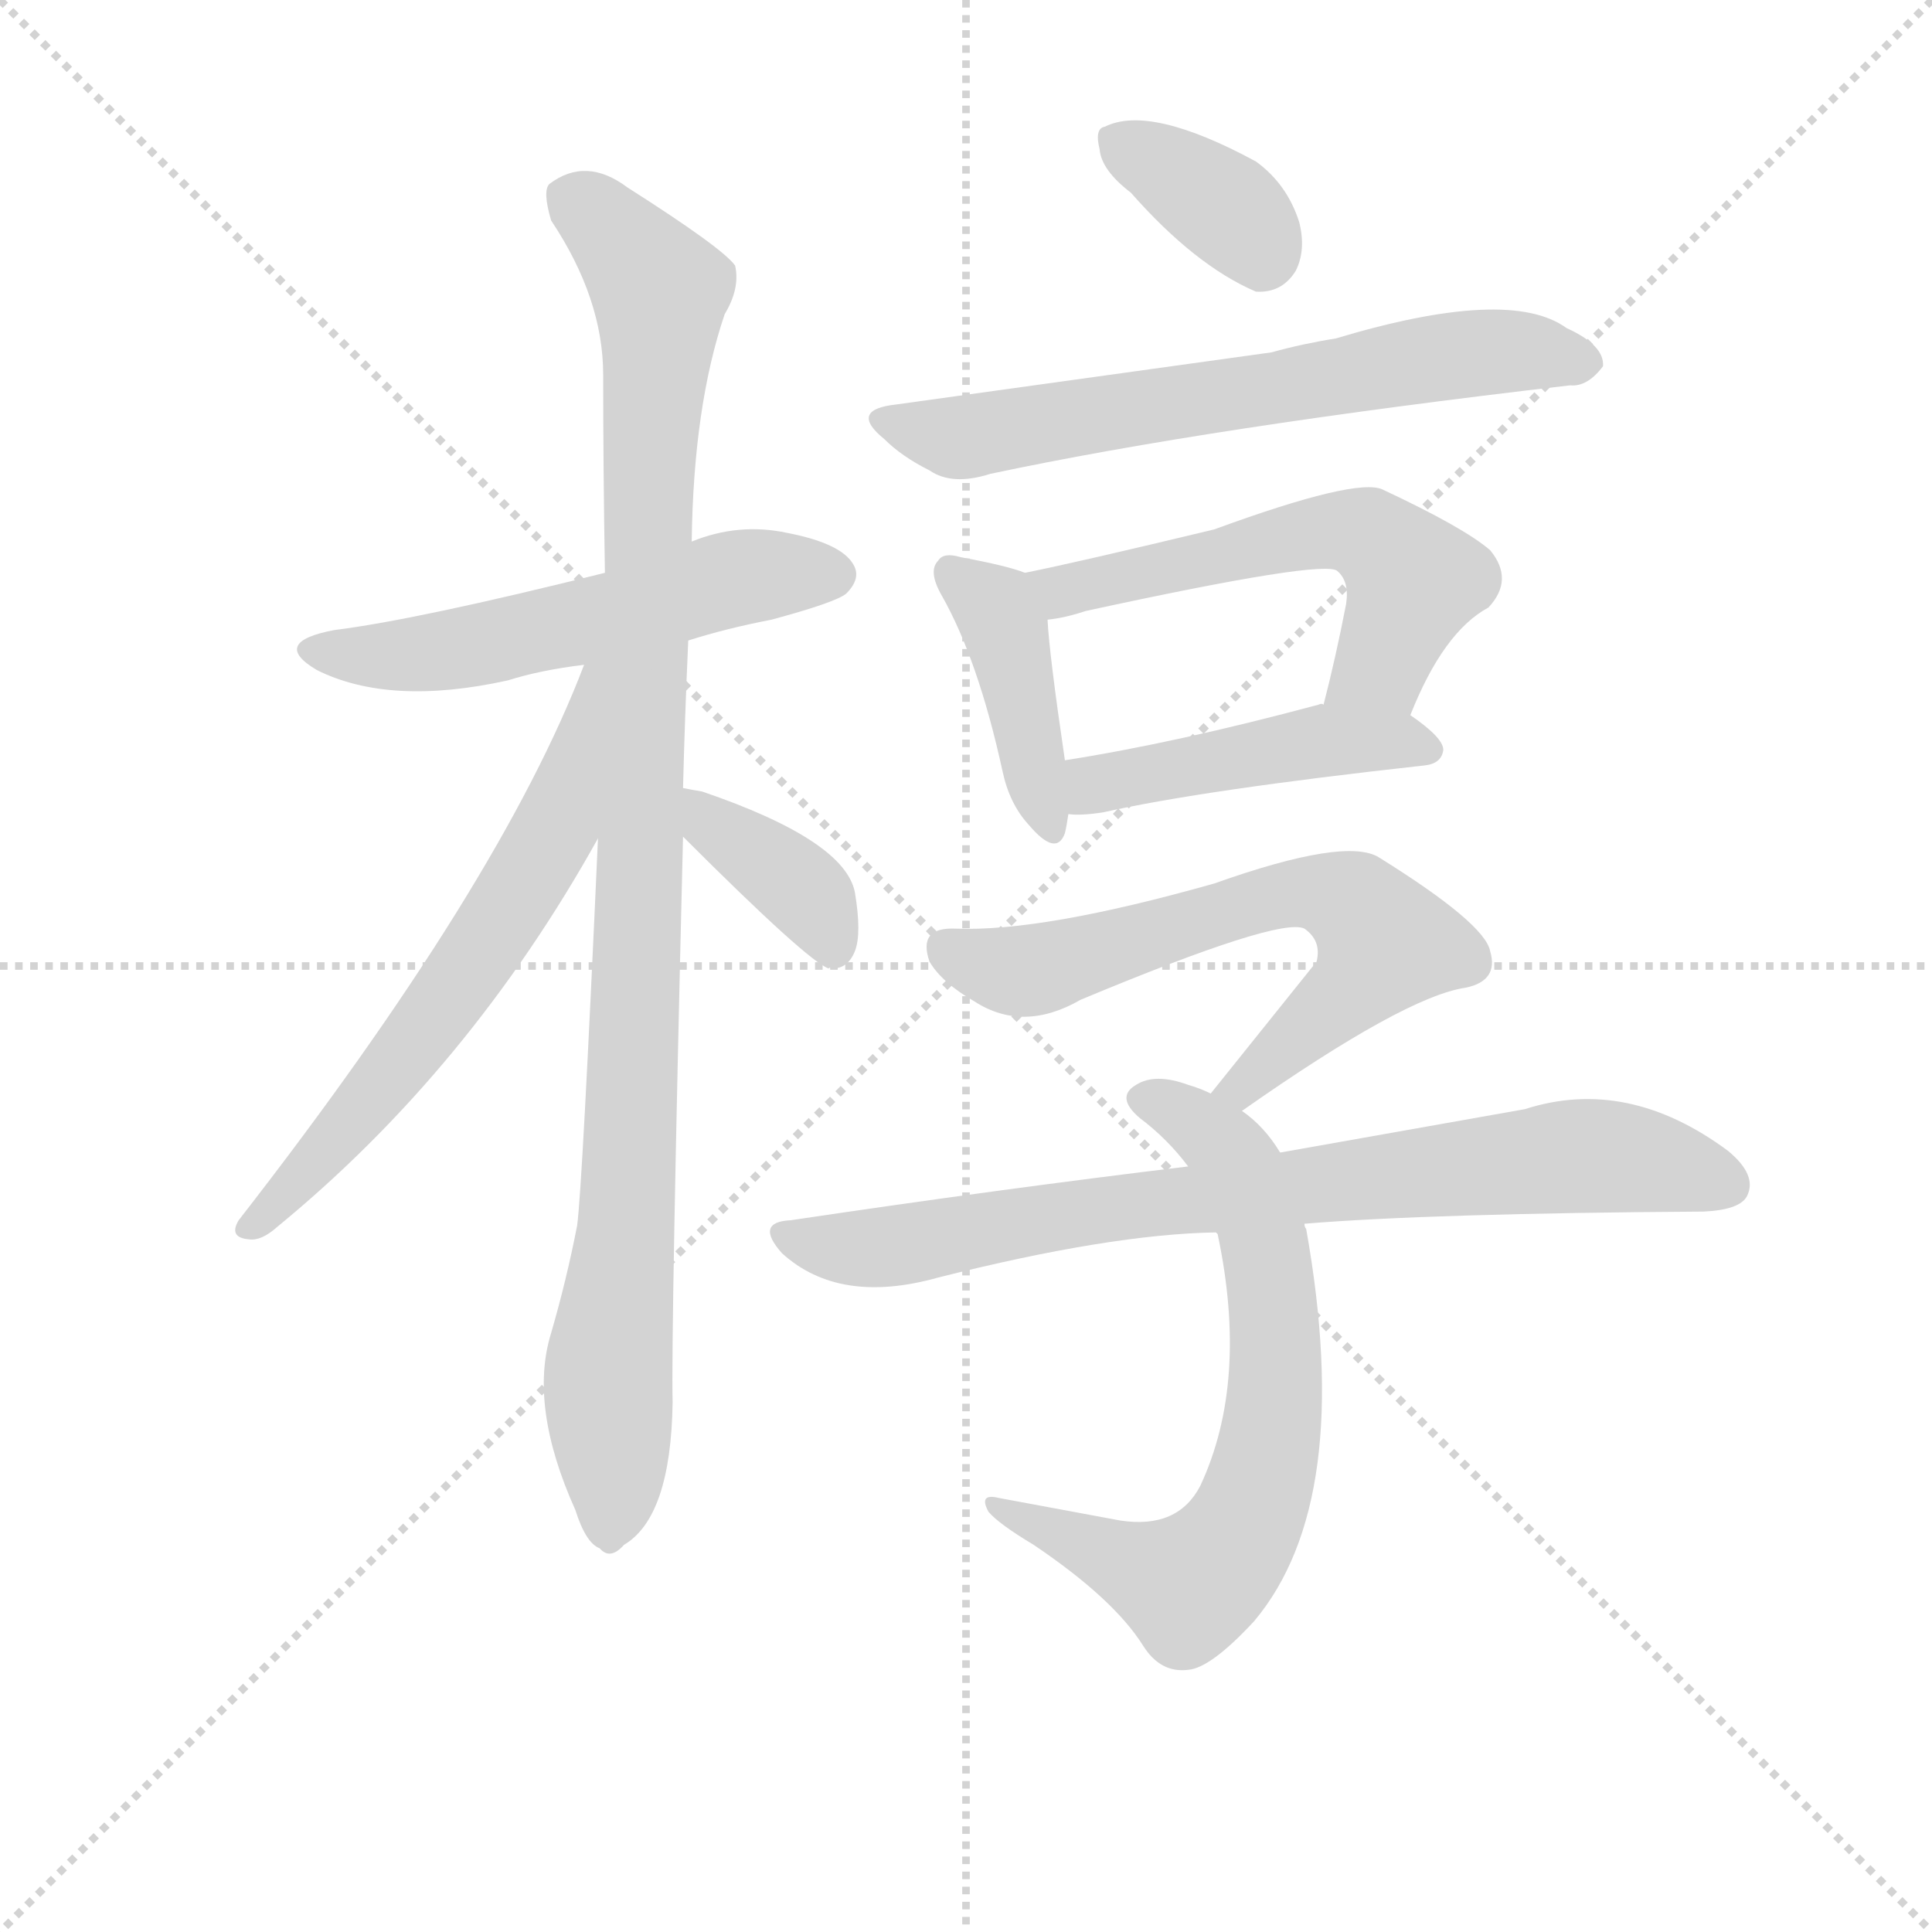 <svg version="1.1" viewBox="0 0 1024 1024" xmlns="http://www.w3.org/2000/svg">
  <g stroke="lightgray" stroke-dasharray="1,1" stroke-width="1" transform="scale(4, 4)">
    <line x1="0" y1="0" x2="256" y2="256"></line>
    <line x1="256" y1="0" x2="0" y2="256"></line>
    <line x1="128" y1="0" x2="128" y2="256"></line>
    <line x1="0" y1="128" x2="256" y2="128"></line>
  </g>
<g transform="scale(0.92, -0.92) translate(60, -900)">
   <style type="text/css">
    @keyframes keyframes0 {
      from {
       stroke: blue;
       stroke-dashoffset: 558;
       stroke-width: 128;
       }
       64% {
       animation-timing-function: step-end;
       stroke: blue;
       stroke-dashoffset: 0;
       stroke-width: 128;
       }
       to {
       stroke: black;
       stroke-width: 1024;
       }
       }
       #make-me-a-hanzi-animation-0 {
         animation: keyframes0 0.704s both;
         animation-delay: 0s;
         animation-timing-function: linear;
       }
    @keyframes keyframes1 {
      from {
       stroke: blue;
       stroke-dashoffset: 1043;
       stroke-width: 128;
       }
       77% {
       animation-timing-function: step-end;
       stroke: blue;
       stroke-dashoffset: 0;
       stroke-width: 128;
       }
       to {
       stroke: black;
       stroke-width: 1024;
       }
       }
       #make-me-a-hanzi-animation-1 {
         animation: keyframes1 1.099s both;
         animation-delay: 0.704s;
         animation-timing-function: linear;
       }
    @keyframes keyframes2 {
      from {
       stroke: blue;
       stroke-dashoffset: 637;
       stroke-width: 128;
       }
       67% {
       animation-timing-function: step-end;
       stroke: blue;
       stroke-dashoffset: 0;
       stroke-width: 128;
       }
       to {
       stroke: black;
       stroke-width: 1024;
       }
       }
       #make-me-a-hanzi-animation-2 {
         animation: keyframes2 0.768s both;
         animation-delay: 1.803s;
         animation-timing-function: linear;
       }
    @keyframes keyframes3 {
      from {
       stroke: blue;
       stroke-dashoffset: 381;
       stroke-width: 128;
       }
       55% {
       animation-timing-function: step-end;
       stroke: blue;
       stroke-dashoffset: 0;
       stroke-width: 128;
       }
       to {
       stroke: black;
       stroke-width: 1024;
       }
       }
       #make-me-a-hanzi-animation-3 {
         animation: keyframes3 0.56s both;
         animation-delay: 2.571s;
         animation-timing-function: linear;
       }
    @keyframes keyframes4 {
      from {
       stroke: blue;
       stroke-dashoffset: 362;
       stroke-width: 128;
       }
       54% {
       animation-timing-function: step-end;
       stroke: blue;
       stroke-dashoffset: 0;
       stroke-width: 128;
       }
       to {
       stroke: black;
       stroke-width: 1024;
       }
       }
       #make-me-a-hanzi-animation-4 {
         animation: keyframes4 0.545s both;
         animation-delay: 3.131s;
         animation-timing-function: linear;
       }
    @keyframes keyframes5 {
      from {
       stroke: blue;
       stroke-dashoffset: 663;
       stroke-width: 128;
       }
       68% {
       animation-timing-function: step-end;
       stroke: blue;
       stroke-dashoffset: 0;
       stroke-width: 128;
       }
       to {
       stroke: black;
       stroke-width: 1024;
       }
       }
       #make-me-a-hanzi-animation-5 {
         animation: keyframes5 0.79s both;
         animation-delay: 3.676s;
         animation-timing-function: linear;
       }
    @keyframes keyframes6 {
      from {
       stroke: blue;
       stroke-dashoffset: 417;
       stroke-width: 128;
       }
       58% {
       animation-timing-function: step-end;
       stroke: blue;
       stroke-dashoffset: 0;
       stroke-width: 128;
       }
       to {
       stroke: black;
       stroke-width: 1024;
       }
       }
       #make-me-a-hanzi-animation-6 {
         animation: keyframes6 0.589s both;
         animation-delay: 4.465s;
         animation-timing-function: linear;
       }
    @keyframes keyframes7 {
      from {
       stroke: blue;
       stroke-dashoffset: 572;
       stroke-width: 128;
       }
       65% {
       animation-timing-function: step-end;
       stroke: blue;
       stroke-dashoffset: 0;
       stroke-width: 128;
       }
       to {
       stroke: black;
       stroke-width: 1024;
       }
       }
       #make-me-a-hanzi-animation-7 {
         animation: keyframes7 0.715s both;
         animation-delay: 5.055s;
         animation-timing-function: linear;
       }
    @keyframes keyframes8 {
      from {
       stroke: blue;
       stroke-dashoffset: 464;
       stroke-width: 128;
       }
       60% {
       animation-timing-function: step-end;
       stroke: blue;
       stroke-dashoffset: 0;
       stroke-width: 128;
       }
       to {
       stroke: black;
       stroke-width: 1024;
       }
       }
       #make-me-a-hanzi-animation-8 {
         animation: keyframes8 0.628s both;
         animation-delay: 5.77s;
         animation-timing-function: linear;
       }
    @keyframes keyframes9 {
      from {
       stroke: blue;
       stroke-dashoffset: 658;
       stroke-width: 128;
       }
       68% {
       animation-timing-function: step-end;
       stroke: blue;
       stroke-dashoffset: 0;
       stroke-width: 128;
       }
       to {
       stroke: black;
       stroke-width: 1024;
       }
       }
       #make-me-a-hanzi-animation-9 {
         animation: keyframes9 0.785s both;
         animation-delay: 6.398s;
         animation-timing-function: linear;
       }
    @keyframes keyframes10 {
      from {
       stroke: blue;
       stroke-dashoffset: 700;
       stroke-width: 128;
       }
       69% {
       animation-timing-function: step-end;
       stroke: blue;
       stroke-dashoffset: 0;
       stroke-width: 128;
       }
       to {
       stroke: black;
       stroke-width: 1024;
       }
       }
       #make-me-a-hanzi-animation-10 {
         animation: keyframes10 0.82s both;
         animation-delay: 7.183s;
         animation-timing-function: linear;
       }
    @keyframes keyframes11 {
      from {
       stroke: blue;
       stroke-dashoffset: 806;
       stroke-width: 128;
       }
       72% {
       animation-timing-function: step-end;
       stroke: blue;
       stroke-dashoffset: 0;
       stroke-width: 128;
       }
       to {
       stroke: black;
       stroke-width: 1024;
       }
       }
       #make-me-a-hanzi-animation-11 {
         animation: keyframes11 0.906s both;
         animation-delay: 8.003s;
         animation-timing-function: linear;
       }
</style>
<path d="M 336.5 531.0 Q 358.5 538.0 384.5 543.0 Q 421.5 553.0 427.5 558.0 Q 436.5 567.0 431.5 575.0 Q 424.5 587.0 393.5 593.0 Q 365.5 599.0 338.5 588.0 L 288.5 570.0 Q 180.5 543.0 132.5 537.0 Q 95.5 530.0 122.5 514.0 Q 164.5 493.0 232.5 508.0 Q 251.5 514.0 276.5 517.0 L 336.5 531.0 Z" fill="lightgray"></path> 
<path d="M 333.5 446.0 Q 334.5 486.0 336.5 531.0 L 338.5 588.0 Q 339.5 666.0 357.5 719.0 Q 366.5 734.0 363.5 747.0 Q 356.5 757.0 301.5 792.0 Q 277.5 810.0 256.5 794.0 Q 252.5 790.0 257.5 773.0 Q 287.5 728.0 287.5 684.0 Q 287.5 630.0 288.5 570.0 L 284.5 417.0 Q 275.5 216.0 272.5 194.0 Q 266.5 163.0 257.5 132.0 Q 244.5 90.0 271.5 30.0 Q 277.5 11.0 285.5 8.0 Q 291.5 1.0 299.5 10.0 Q 326.5 26.0 327.5 92.0 Q 326.5 131.0 333.5 418.0 L 333.5 446.0 Z" fill="lightgray"></path> 
<path d="M 276.5 517.0 Q 228.5 391.0 77.5 197.0 Q 71.5 187.0 83.5 186.0 Q 90.5 185.0 99.5 193.0 Q 210.5 284.0 284.5 417.0 C 355.5 542.0 287.5 545.0 276.5 517.0 Z" fill="lightgray"></path> 
<path d="M 333.5 418.0 Q 405.5 346.0 417.5 342.0 Q 417.5 343.0 419.5 342.0 Q 428.5 342.0 432.5 352.0 Q 436.5 362.0 432.5 386.0 Q 426.5 416.0 344.5 444.0 Q 338.5 445.0 333.5 446.0 C 304.5 452.0 312.5 439.0 333.5 418.0 Z" fill="lightgray"></path> 
<path d="M 591.5 789.0 Q 628.5 747.0 663.5 732.0 Q 678.5 731.0 686.5 744.0 Q 692.5 756.0 688.5 772.0 Q 681.5 794.0 663.5 807.0 Q 602.5 840.0 576.5 827.0 Q 570.5 826.0 573.5 814.0 Q 574.5 802.0 591.5 789.0 Z" fill="lightgray"></path> 
<path d="M 456.5 667.0 Q 428.5 664.0 449.5 647.0 Q 459.5 637.0 475.5 629.0 Q 488.5 620.0 510.5 627.0 Q 637.5 654.0 844.5 678.0 Q 854.5 677.0 863.5 689.0 Q 864.5 701.0 842.5 711.0 Q 809.5 735.0 709.5 705.0 Q 690.5 702.0 672.5 697.0 L 456.5 667.0 Z" fill="lightgray"></path> 
<path d="M 530.5 570.0 Q 520.5 574.0 493.5 579.0 Q 483.5 582.0 480.5 577.0 Q 474.5 571.0 482.5 557.0 Q 503.5 520.0 517.5 456.0 Q 521.5 437.0 532.5 425.0 Q 548.5 406.0 553.5 420.0 Q 554.5 424.0 555.5 431.0 L 553.5 462.0 Q 544.5 523.0 543.5 543.0 C 541.5 566.0 541.5 566.0 530.5 570.0 Z" fill="lightgray"></path> 
<path d="M 752.5 488.0 Q 771.5 536.0 797.5 550.0 Q 812.5 566.0 798.5 583.0 Q 783.5 596.0 736.5 618.0 Q 721.5 625.0 639.5 595.0 Q 560.5 576.0 530.5 570.0 C 501.5 564.0 513.5 538.0 543.5 543.0 Q 553.5 544.0 565.5 548.0 Q 703.5 578.0 710.5 571.0 Q 717.5 565.0 715.5 552.0 Q 709.5 521.0 702.5 494.0 C 695.5 465.0 740.5 460.0 752.5 488.0 Z" fill="lightgray"></path> 
<path d="M 555.5 431.0 Q 562.5 430.0 575.5 432.0 Q 633.5 445.0 760.5 459.0 Q 770.5 460.0 771.5 468.0 Q 771.5 475.0 752.5 488.0 C 736.5 499.0 732.5 498.0 702.5 494.0 Q 701.5 495.0 699.5 494.0 Q 617.5 472.0 553.5 462.0 C 523.5 457.0 525.5 432.0 555.5 431.0 Z" fill="lightgray"></path> 
<path d="M 655.5 260.0 Q 749.5 326.0 784.5 331.0 Q 803.5 335.0 798.5 352.0 Q 795.5 368.0 734.5 406.0 Q 715.5 418.0 639.5 391.0 Q 540.5 363.0 490.5 365.0 Q 468.5 366.0 475.5 346.0 Q 482.5 334.0 501.5 323.0 Q 529.5 305.0 562.5 324.0 Q 677.5 372.0 691.5 365.0 Q 701.5 358.0 698.5 346.0 L 637.5 270.0 C 618.5 247.0 630.5 243.0 655.5 260.0 Z" fill="lightgray"></path> 
<path d="M 640.5 190.0 L 641.5 189.0 Q 659.5 104.0 631.5 44.0 Q 618.5 19.0 585.5 24.0 L 515.5 37.0 Q 503.5 40.0 509.5 29.0 Q 515.5 22.0 535.5 10.0 Q 581.5 -21.0 598.5 -48.0 Q 608.5 -64.0 624.5 -62.0 Q 637.5 -61.0 662.5 -34.0 Q 720.5 35.0 692.5 192.0 Q 691.5 193.0 691.5 195.0 L 677.5 236.0 Q 668.5 251.0 655.5 260.0 L 637.5 270.0 Q 631.5 273.0 624.5 275.0 Q 605.5 282.0 594.5 275.0 Q 582.5 268.0 596.5 256.0 Q 612.5 244.0 624.5 228.0 L 640.5 190.0 Z" fill="lightgray"></path> 
<path d="M 691.5 195.0 Q 764.5 201.0 921.5 202.0 Q 942.5 203.0 946.5 211.0 Q 952.5 223.0 935.5 237.0 Q 877.5 280.0 818.5 261.0 L 677.5 236.0 L 624.5 228.0 Q 516.5 215.0 395.5 197.0 Q 374.5 196.0 390.5 178.0 Q 423.5 148.0 480.5 164.0 Q 579.5 189.0 640.5 190.0 L 691.5 195.0 Z" fill="lightgray"></path> 
      <clipPath id="make-me-a-hanzi-clip-0">
      <path d="M 336.5 531.0 Q 358.5 538.0 384.5 543.0 Q 421.5 553.0 427.5 558.0 Q 436.5 567.0 431.5 575.0 Q 424.5 587.0 393.5 593.0 Q 365.5 599.0 338.5 588.0 L 288.5 570.0 Q 180.5 543.0 132.5 537.0 Q 95.5 530.0 122.5 514.0 Q 164.5 493.0 232.5 508.0 Q 251.5 514.0 276.5 517.0 L 336.5 531.0 Z" fill="lightgray"></path>
      </clipPath>
      <path clip-path="url(#make-me-a-hanzi-clip-0)" d="M 124.5 527.0 L 158.5 521.0 L 202.5 525.0 L 353.5 565.0 L 420.5 569.0 " fill="none" id="make-me-a-hanzi-animation-0" stroke-dasharray="430 860" stroke-linecap="round"></path>

      <clipPath id="make-me-a-hanzi-clip-1">
      <path d="M 333.5 446.0 Q 334.5 486.0 336.5 531.0 L 338.5 588.0 Q 339.5 666.0 357.5 719.0 Q 366.5 734.0 363.5 747.0 Q 356.5 757.0 301.5 792.0 Q 277.5 810.0 256.5 794.0 Q 252.5 790.0 257.5 773.0 Q 287.5 728.0 287.5 684.0 Q 287.5 630.0 288.5 570.0 L 284.5 417.0 Q 275.5 216.0 272.5 194.0 Q 266.5 163.0 257.5 132.0 Q 244.5 90.0 271.5 30.0 Q 277.5 11.0 285.5 8.0 Q 291.5 1.0 299.5 10.0 Q 326.5 26.0 327.5 92.0 Q 326.5 131.0 333.5 418.0 L 333.5 446.0 Z" fill="lightgray"></path>
      </clipPath>
      <path clip-path="url(#make-me-a-hanzi-clip-1)" d="M 268.5 787.0 L 296.5 763.0 L 320.5 724.0 L 302.5 210.0 L 290.5 118.0 L 290.5 21.0 " fill="none" id="make-me-a-hanzi-animation-1" stroke-dasharray="915 1830" stroke-linecap="round"></path>

      <clipPath id="make-me-a-hanzi-clip-2">
      <path d="M 276.5 517.0 Q 228.5 391.0 77.5 197.0 Q 71.5 187.0 83.5 186.0 Q 90.5 185.0 99.5 193.0 Q 210.5 284.0 284.5 417.0 C 355.5 542.0 287.5 545.0 276.5 517.0 Z" fill="lightgray"></path>
      </clipPath>
      <path clip-path="url(#make-me-a-hanzi-clip-2)" d="M 283.5 512.0 L 261.5 425.0 L 243.5 394.0 L 176.5 296.0 L 85.5 194.0 " fill="none" id="make-me-a-hanzi-animation-2" stroke-dasharray="509 1018" stroke-linecap="round"></path>

      <clipPath id="make-me-a-hanzi-clip-3">
      <path d="M 333.5 418.0 Q 405.5 346.0 417.5 342.0 Q 417.5 343.0 419.5 342.0 Q 428.5 342.0 432.5 352.0 Q 436.5 362.0 432.5 386.0 Q 426.5 416.0 344.5 444.0 Q 338.5 445.0 333.5 446.0 C 304.5 452.0 312.5 439.0 333.5 418.0 Z" fill="lightgray"></path>
      </clipPath>
      <path clip-path="url(#make-me-a-hanzi-clip-3)" d="M 337.5 439.0 L 407.5 381.0 L 418.5 349.0 " fill="none" id="make-me-a-hanzi-animation-3" stroke-dasharray="253 506" stroke-linecap="round"></path>

      <clipPath id="make-me-a-hanzi-clip-4">
      <path d="M 591.5 789.0 Q 628.5 747.0 663.5 732.0 Q 678.5 731.0 686.5 744.0 Q 692.5 756.0 688.5 772.0 Q 681.5 794.0 663.5 807.0 Q 602.5 840.0 576.5 827.0 Q 570.5 826.0 573.5 814.0 Q 574.5 802.0 591.5 789.0 Z" fill="lightgray"></path>
      </clipPath>
      <path clip-path="url(#make-me-a-hanzi-clip-4)" d="M 584.5 818.0 L 642.5 783.0 L 666.5 753.0 " fill="none" id="make-me-a-hanzi-animation-4" stroke-dasharray="234 468" stroke-linecap="round"></path>

      <clipPath id="make-me-a-hanzi-clip-5">
      <path d="M 456.5 667.0 Q 428.5 664.0 449.5 647.0 Q 459.5 637.0 475.5 629.0 Q 488.5 620.0 510.5 627.0 Q 637.5 654.0 844.5 678.0 Q 854.5 677.0 863.5 689.0 Q 864.5 701.0 842.5 711.0 Q 809.5 735.0 709.5 705.0 Q 690.5 702.0 672.5 697.0 L 456.5 667.0 Z" fill="lightgray"></path>
      </clipPath>
      <path clip-path="url(#make-me-a-hanzi-clip-5)" d="M 451.5 658.0 L 489.5 648.0 L 764.5 694.0 L 805.5 698.0 L 852.5 691.0 " fill="none" id="make-me-a-hanzi-animation-5" stroke-dasharray="535 1070" stroke-linecap="round"></path>

      <clipPath id="make-me-a-hanzi-clip-6">
      <path d="M 530.5 570.0 Q 520.5 574.0 493.5 579.0 Q 483.5 582.0 480.5 577.0 Q 474.5 571.0 482.5 557.0 Q 503.5 520.0 517.5 456.0 Q 521.5 437.0 532.5 425.0 Q 548.5 406.0 553.5 420.0 Q 554.5 424.0 555.5 431.0 L 553.5 462.0 Q 544.5 523.0 543.5 543.0 C 541.5 566.0 541.5 566.0 530.5 570.0 Z" fill="lightgray"></path>
      </clipPath>
      <path clip-path="url(#make-me-a-hanzi-clip-6)" d="M 488.5 570.0 L 513.5 550.0 L 543.5 425.0 " fill="none" id="make-me-a-hanzi-animation-6" stroke-dasharray="289 578" stroke-linecap="round"></path>

      <clipPath id="make-me-a-hanzi-clip-7">
      <path d="M 752.5 488.0 Q 771.5 536.0 797.5 550.0 Q 812.5 566.0 798.5 583.0 Q 783.5 596.0 736.5 618.0 Q 721.5 625.0 639.5 595.0 Q 560.5 576.0 530.5 570.0 C 501.5 564.0 513.5 538.0 543.5 543.0 Q 553.5 544.0 565.5 548.0 Q 703.5 578.0 710.5 571.0 Q 717.5 565.0 715.5 552.0 Q 709.5 521.0 702.5 494.0 C 695.5 465.0 740.5 460.0 752.5 488.0 Z" fill="lightgray"></path>
      </clipPath>
      <path clip-path="url(#make-me-a-hanzi-clip-7)" d="M 536.5 565.0 L 555.5 560.0 L 697.5 593.0 L 727.5 592.0 L 754.5 565.0 L 735.5 517.0 L 709.5 500.0 " fill="none" id="make-me-a-hanzi-animation-7" stroke-dasharray="444 888" stroke-linecap="round"></path>

      <clipPath id="make-me-a-hanzi-clip-8">
      <path d="M 555.5 431.0 Q 562.5 430.0 575.5 432.0 Q 633.5 445.0 760.5 459.0 Q 770.5 460.0 771.5 468.0 Q 771.5 475.0 752.5 488.0 C 736.5 499.0 732.5 498.0 702.5 494.0 Q 701.5 495.0 699.5 494.0 Q 617.5 472.0 553.5 462.0 C 523.5 457.0 525.5 432.0 555.5 431.0 Z" fill="lightgray"></path>
      </clipPath>
      <path clip-path="url(#make-me-a-hanzi-clip-8)" d="M 559.5 439.0 L 575.5 449.0 L 696.5 473.0 L 762.5 468.0 " fill="none" id="make-me-a-hanzi-animation-8" stroke-dasharray="336 672" stroke-linecap="round"></path>

      <clipPath id="make-me-a-hanzi-clip-9">
      <path d="M 655.5 260.0 Q 749.5 326.0 784.5 331.0 Q 803.5 335.0 798.5 352.0 Q 795.5 368.0 734.5 406.0 Q 715.5 418.0 639.5 391.0 Q 540.5 363.0 490.5 365.0 Q 468.5 366.0 475.5 346.0 Q 482.5 334.0 501.5 323.0 Q 529.5 305.0 562.5 324.0 Q 677.5 372.0 691.5 365.0 Q 701.5 358.0 698.5 346.0 L 637.5 270.0 C 618.5 247.0 630.5 243.0 655.5 260.0 Z" fill="lightgray"></path>
      </clipPath>
      <path clip-path="url(#make-me-a-hanzi-clip-9)" d="M 485.5 353.0 L 526.5 340.0 L 673.5 384.0 L 704.5 385.0 L 726.5 374.0 L 738.5 357.0 L 727.5 340.0 L 656.5 273.0 L 645.5 273.0 " fill="none" id="make-me-a-hanzi-animation-9" stroke-dasharray="530 1060" stroke-linecap="round"></path>

      <clipPath id="make-me-a-hanzi-clip-10">
      <path d="M 640.5 190.0 L 641.5 189.0 Q 659.5 104.0 631.5 44.0 Q 618.5 19.0 585.5 24.0 L 515.5 37.0 Q 503.5 40.0 509.5 29.0 Q 515.5 22.0 535.5 10.0 Q 581.5 -21.0 598.5 -48.0 Q 608.5 -64.0 624.5 -62.0 Q 637.5 -61.0 662.5 -34.0 Q 720.5 35.0 692.5 192.0 Q 691.5 193.0 691.5 195.0 L 677.5 236.0 Q 668.5 251.0 655.5 260.0 L 637.5 270.0 Q 631.5 273.0 624.5 275.0 Q 605.5 282.0 594.5 275.0 Q 582.5 268.0 596.5 256.0 Q 612.5 244.0 624.5 228.0 L 640.5 190.0 Z" fill="lightgray"></path>
      </clipPath>
      <path clip-path="url(#make-me-a-hanzi-clip-10)" d="M 599.5 266.0 L 613.5 263.0 L 645.5 239.0 L 666.5 194.0 L 675.5 105.0 L 662.5 36.0 L 648.5 8.0 L 625.5 -14.0 L 516.5 30.0 " fill="none" id="make-me-a-hanzi-animation-10" stroke-dasharray="572 1144" stroke-linecap="round"></path>

      <clipPath id="make-me-a-hanzi-clip-11">
      <path d="M 691.5 195.0 Q 764.5 201.0 921.5 202.0 Q 942.5 203.0 946.5 211.0 Q 952.5 223.0 935.5 237.0 Q 877.5 280.0 818.5 261.0 L 677.5 236.0 L 624.5 228.0 Q 516.5 215.0 395.5 197.0 Q 374.5 196.0 390.5 178.0 Q 423.5 148.0 480.5 164.0 Q 579.5 189.0 640.5 190.0 L 691.5 195.0 Z" fill="lightgray"></path>
      </clipPath>
      <path clip-path="url(#make-me-a-hanzi-clip-11)" d="M 392.5 188.0 L 415.5 181.0 L 466.5 183.0 L 560.5 202.0 L 844.5 234.0 L 888.5 231.0 L 935.5 217.0 " fill="none" id="make-me-a-hanzi-animation-11" stroke-dasharray="678 1356" stroke-linecap="round"></path>

</g>
</svg>
